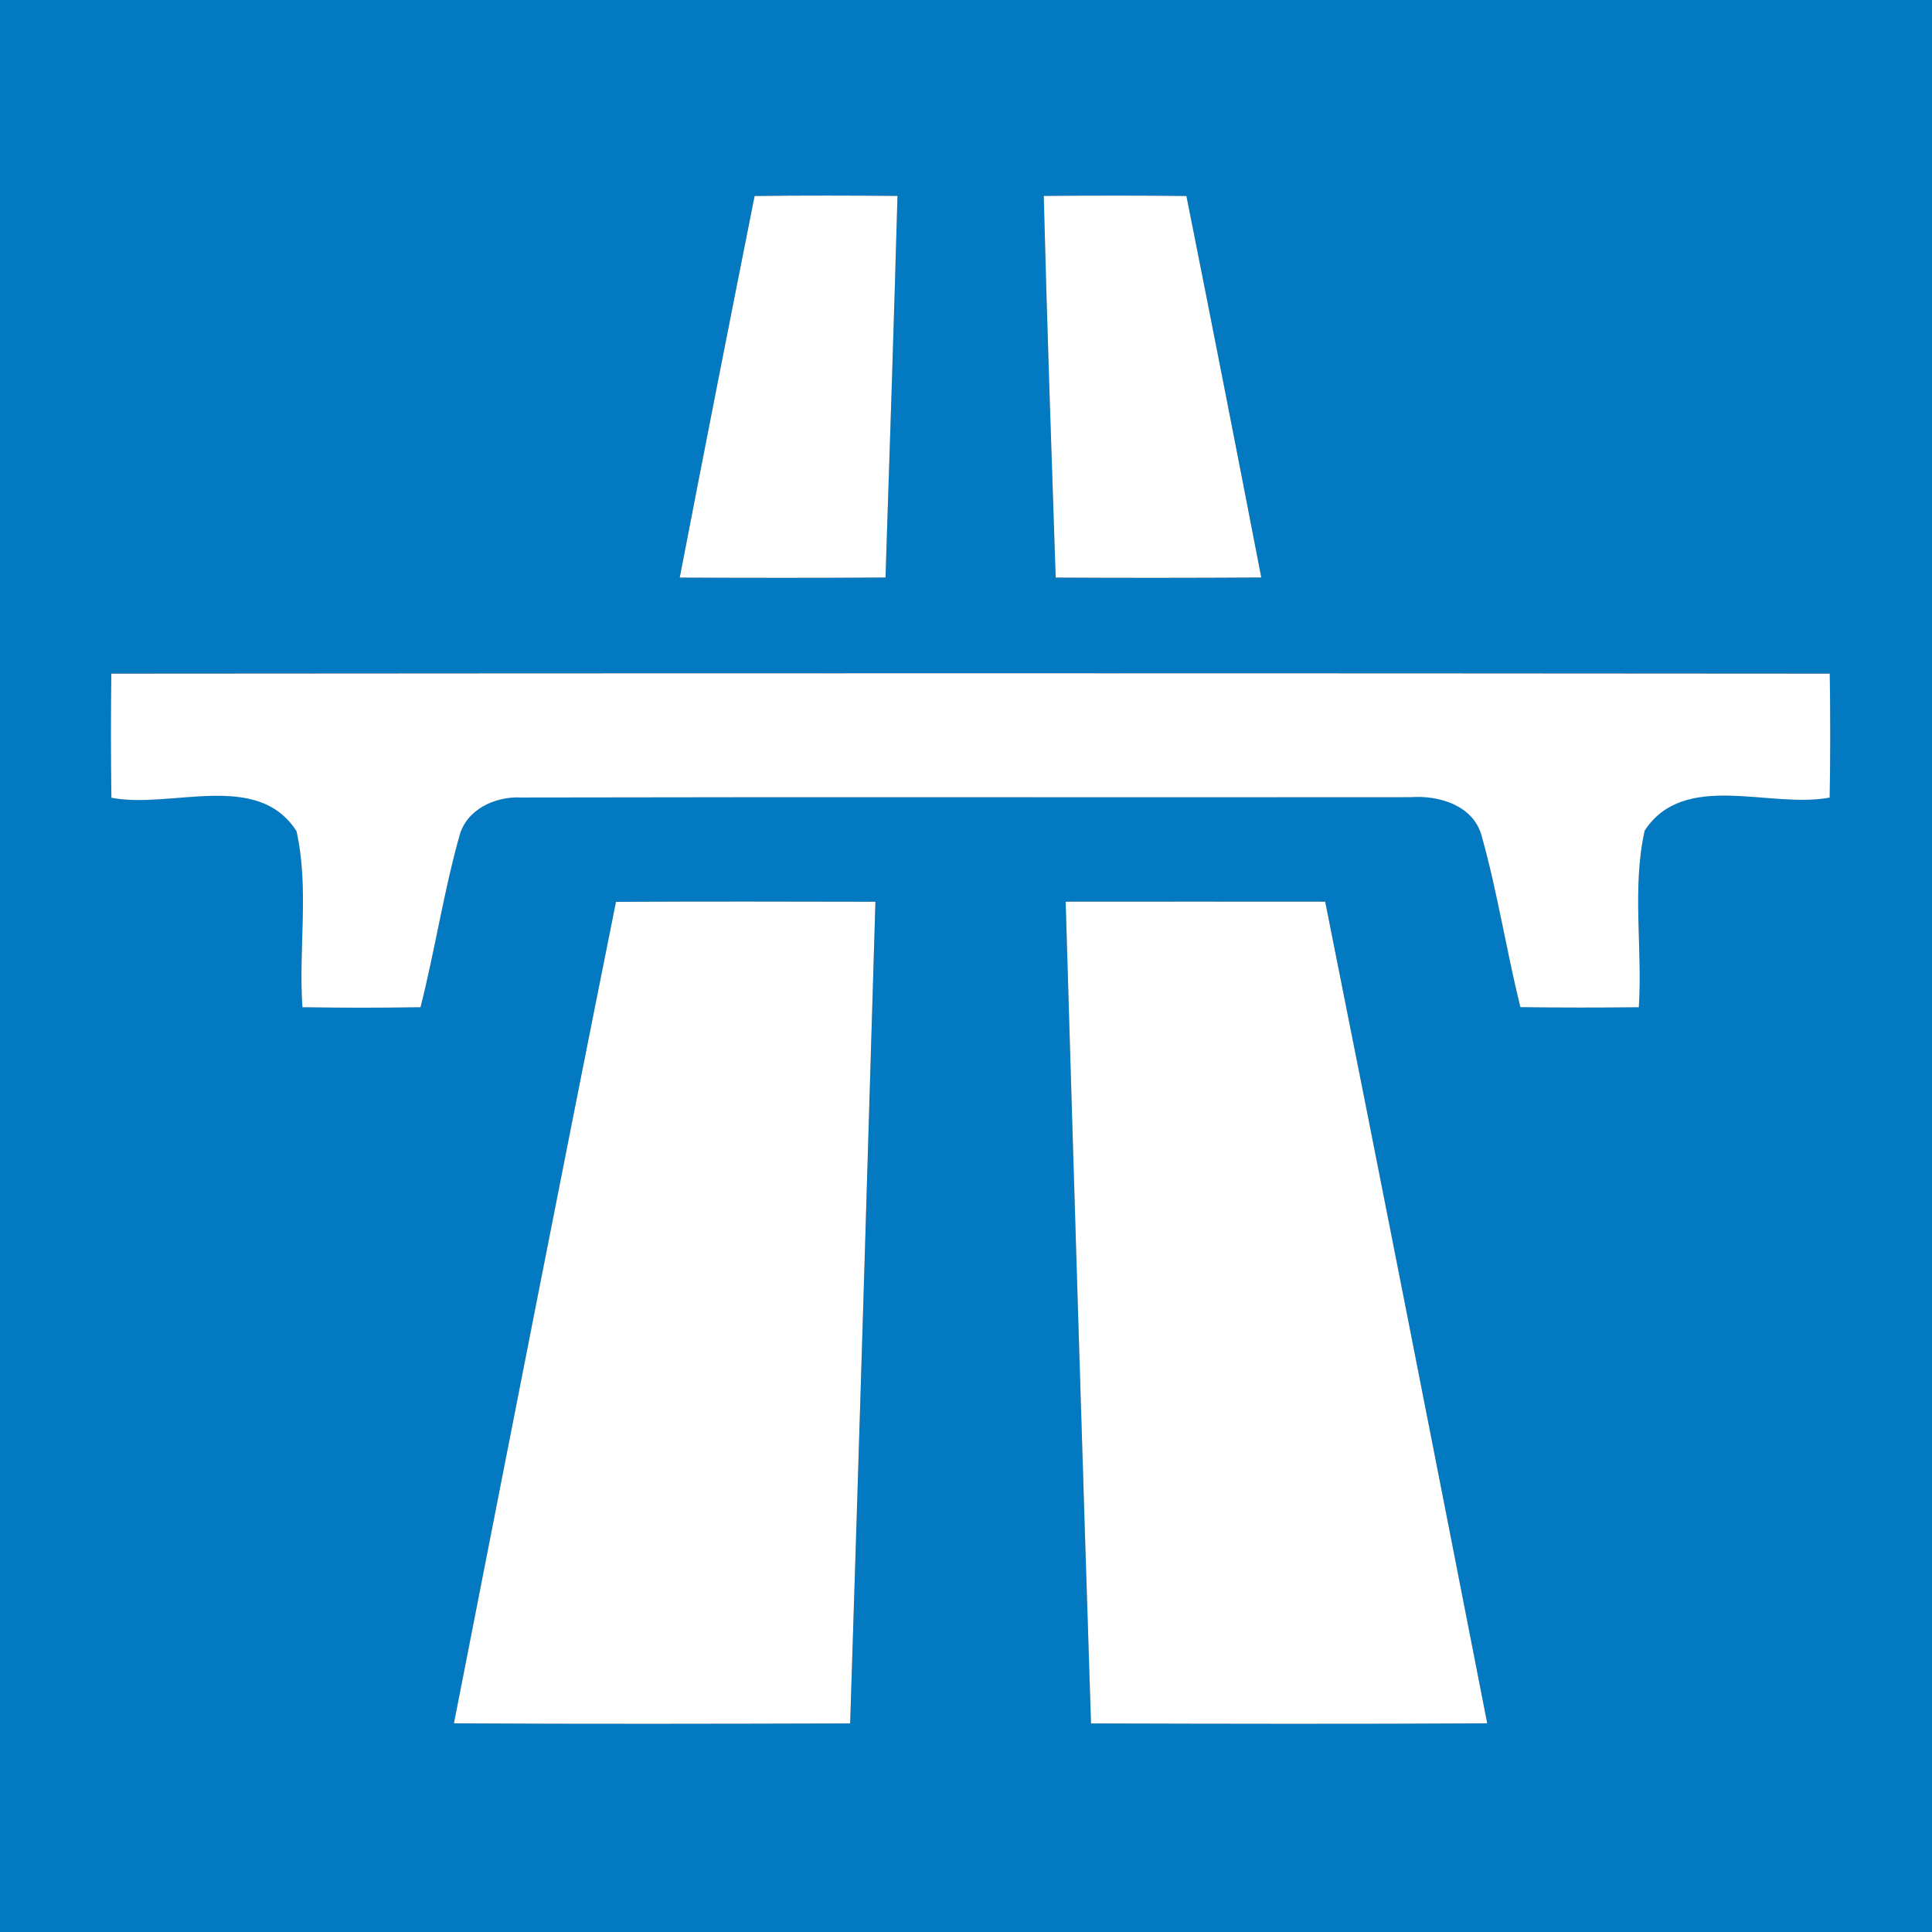 <!-- Generated by IcoMoon.io -->
<svg version="1.1" xmlns="http://www.w3.org/2000/svg" width="24" height="24" viewBox="0 0 24 24">
<rect x="0" y="0" width="24" height="24" fill="#333333" stroke="none"/>
<title>information--motorway--g1</title>
<path fill="#0379c1" d="M0 0h24v24h-24v-24M9.374 2.435c-0.314 1.579-0.625 3.159-0.93 4.74 0.852 0.004 1.703 0.005 2.556-0.001 0.053-1.58 0.104-3.16 0.149-4.74-0.592-0.005-1.183-0.006-1.775 0.001M12.966 2.434c0.040 1.581 0.095 3.162 0.148 4.742 0.851 0.005 1.702 0.004 2.554-0.001-0.305-1.58-0.615-3.16-0.93-4.739-0.59-0.008-1.182-0.006-1.772-0.001M1.383 8.368c-0.006 0.514-0.006 1.026 0.001 1.54 0.741 0.143 1.814-0.344 2.299 0.415 0.16 0.712 0.023 1.461 0.074 2.187 0.489 0.008 0.978 0.008 1.467 0 0.179-0.706 0.287-1.43 0.484-2.131 0.090-0.33 0.448-0.49 0.767-0.474 3.682-0.008 7.365 0 11.046-0.004 0.354-0.026 0.785 0.101 0.886 0.486 0.196 0.698 0.305 1.419 0.48 2.122 0.49 0.008 0.981 0.008 1.471 0.001 0.048-0.729-0.087-1.48 0.073-2.194 0.492-0.751 1.557-0.269 2.298-0.41 0.009-0.514 0.009-1.026 0.001-1.54-7.116-0.006-14.231-0.006-21.347 0M7.653 11.203c-0.682 3.399-1.347 6.802-2.013 10.205 1.64 0.009 3.281 0.006 4.922 0.001 0.109-3.402 0.213-6.804 0.314-10.207-1.074-0.003-2.148-0.004-3.222 0.001M13.238 11.201c0.101 3.403 0.205 6.807 0.315 10.208 1.641 0.005 3.281 0.008 4.922-0.001-0.667-3.403-1.334-6.806-2.013-10.207-1.074-0.001-2.148-0.001-3.224 0z"></path>
<path fill="#fff" d="M9.374 2.435c0.592-0.008 1.183-0.006 1.775-0.001-0.045 1.58-0.096 3.16-0.149 4.74-0.852 0.006-1.703 0.005-2.556 0.001 0.305-1.581 0.616-3.162 0.93-4.74z"></path>
<path fill="#fff" d="M12.966 2.434c0.59-0.005 1.182-0.006 1.772 0.001 0.315 1.579 0.625 3.159 0.93 4.739-0.852 0.005-1.703 0.006-2.554 0.001-0.053-1.58-0.108-3.16-0.148-4.742z"></path>
<path fill="#fff" d="M1.383 8.368c7.116-0.006 14.231-0.006 21.347 0 0.008 0.514 0.008 1.026-0.001 1.54-0.741 0.141-1.806-0.341-2.298 0.41-0.16 0.714-0.025 1.465-0.073 2.194-0.49 0.006-0.981 0.006-1.471-0.001-0.175-0.703-0.284-1.424-0.48-2.122-0.101-0.385-0.532-0.512-0.886-0.486-3.682 0.004-7.365-0.004-11.046 0.004-0.319-0.017-0.677 0.144-0.767 0.474-0.197 0.702-0.305 1.426-0.484 2.131-0.489 0.008-0.978 0.008-1.467 0-0.051-0.726 0.086-1.475-0.074-2.187-0.485-0.759-1.558-0.272-2.299-0.415-0.008-0.514-0.008-1.026-0.001-1.54z"></path>
<path fill="#fff" d="M7.653 11.203c1.074-0.005 2.148-0.004 3.222-0.001-0.101 3.403-0.205 6.806-0.314 10.207-1.641 0.005-3.282 0.008-4.922-0.001 0.667-3.403 1.331-6.806 2.013-10.205z"></path>
<path fill="#fff" d="M13.238 11.201c1.075-0.001 2.15-0.001 3.224 0 0.68 3.402 1.347 6.804 2.013 10.207-1.641 0.009-3.281 0.006-4.922 0.001-0.11-3.402-0.214-6.806-0.315-10.208z"></path>
</svg>
